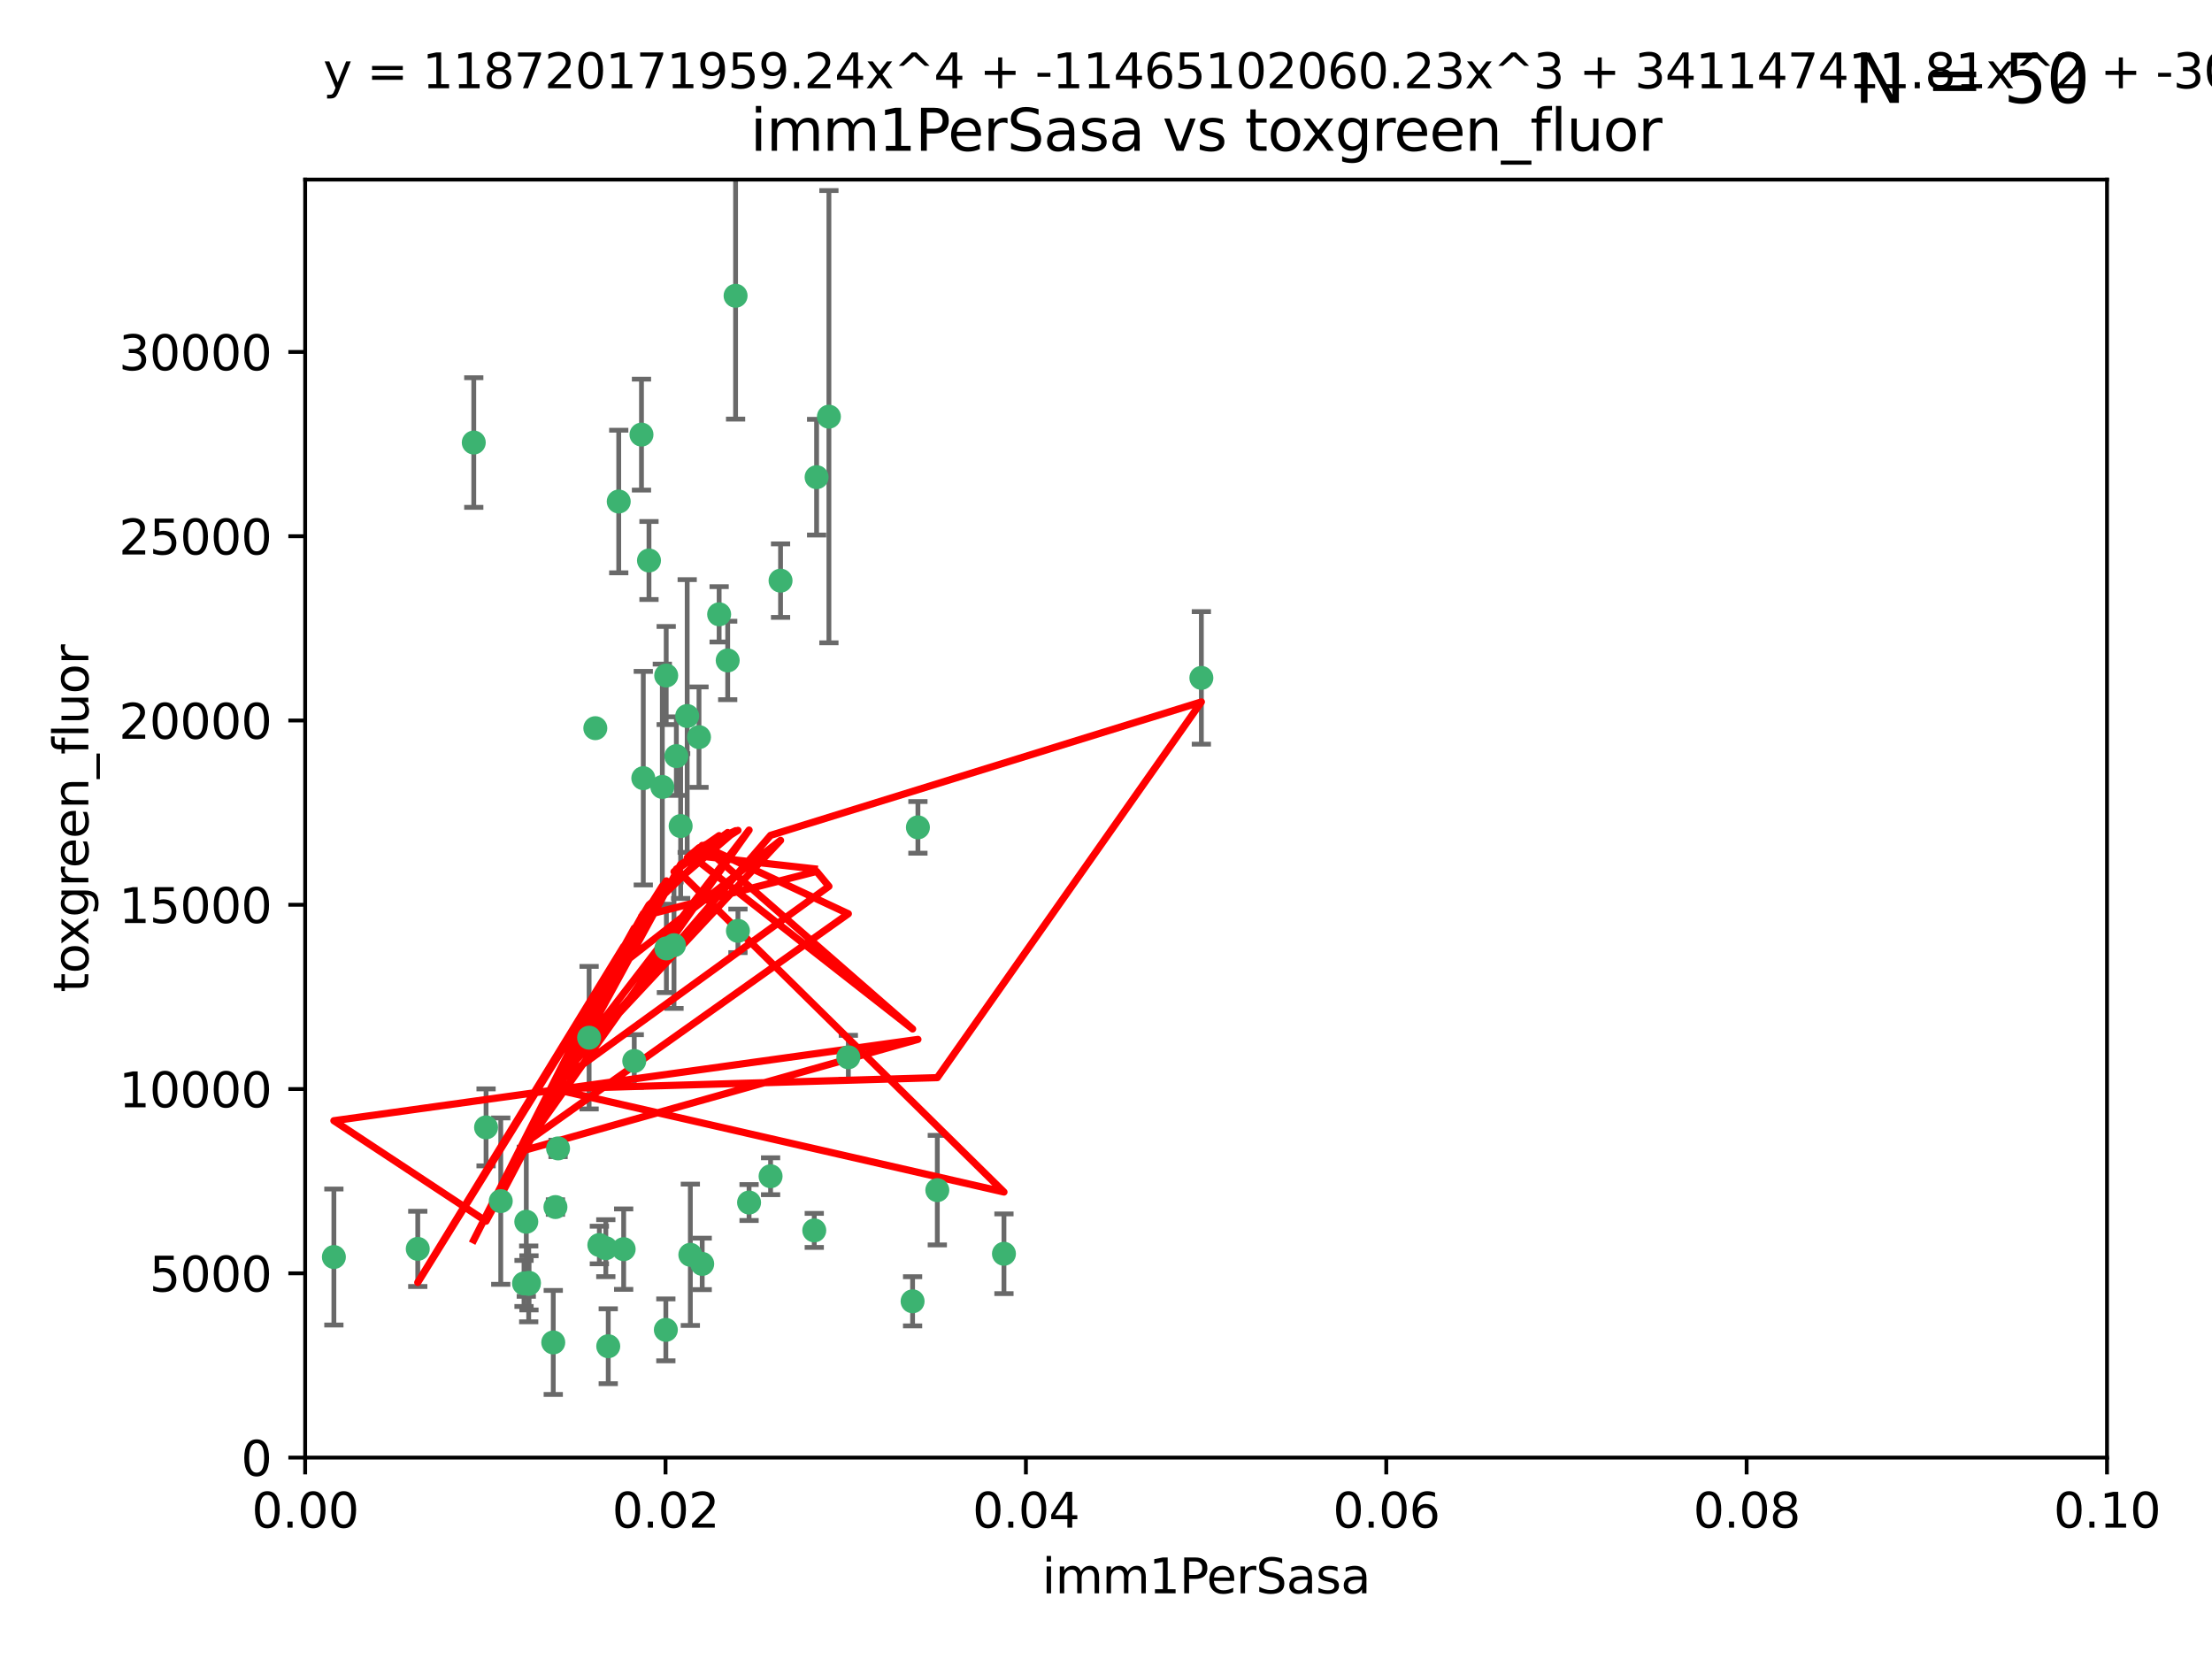 <?xml version="1.0" encoding="utf-8" standalone="no"?>
<!DOCTYPE svg PUBLIC "-//W3C//DTD SVG 1.1//EN"
  "http://www.w3.org/Graphics/SVG/1.1/DTD/svg11.dtd">
<svg xmlns:xlink="http://www.w3.org/1999/xlink" width="460.8pt" height="345.6pt" viewBox="0 0 460.8 345.6" xmlns="http://www.w3.org/2000/svg" version="1.1">
 <defs>
  <style type="text/css">*{stroke-linejoin: round; stroke-linecap: butt}</style>
 </defs>
 <g id="figure_1">
  <g id="patch_1">
   <path d="M 0 345.6 
L 460.8 345.6 
L 460.8 0 
L 0 0 
z
" style="fill: #ffffff"/>
  </g>
  <g id="axes_1">
   <g id="patch_2">
    <path d="M 63.571 303.64 
L 438.93 303.64 
L 438.93 37.411 
L 63.571 37.411 
z
" style="fill: #ffffff"/>
   </g>
   <g id="PathCollection_1">
    <defs>
     <path id="mdb65bc814d" d="M 0 1.118 
C 0.297 1.118 0.581 1 0.791 0.791 
C 1 0.581 1.118 0.297 1.118 0 
C 1.118 -0.297 1 -0.581 0.791 -0.791 
C 0.581 -1 0.297 -1.118 0 -1.118 
C -0.297 -1.118 -0.581 -1 -0.791 -0.791 
C -1 -0.581 -1.118 -0.297 -1.118 0 
C -1.118 0.297 -1 0.581 -0.791 0.791 
C -0.581 1 -0.297 1.118 0 1.118 
z
" style="stroke: #3cb371"/>
    </defs>
    <g clip-path="url(#pa823c1f239)">
     <use xlink:href="#mdb65bc814d" x="98.695" y="92.187" style="fill: #3cb371; stroke: #3cb371"/>
     <use xlink:href="#mdb65bc814d" x="124.016" y="151.693" style="fill: #3cb371; stroke: #3cb371"/>
     <use xlink:href="#mdb65bc814d" x="137.975" y="163.936" style="fill: #3cb371; stroke: #3cb371"/>
     <use xlink:href="#mdb65bc814d" x="128.894" y="104.476" style="fill: #3cb371; stroke: #3cb371"/>
     <use xlink:href="#mdb65bc814d" x="135.196" y="116.762" style="fill: #3cb371; stroke: #3cb371"/>
     <use xlink:href="#mdb65bc814d" x="153.236" y="61.614" style="fill: #3cb371; stroke: #3cb371"/>
     <use xlink:href="#mdb65bc814d" x="145.613" y="153.559" style="fill: #3cb371; stroke: #3cb371"/>
     <use xlink:href="#mdb65bc814d" x="143.155" y="149.16" style="fill: #3cb371; stroke: #3cb371"/>
     <use xlink:href="#mdb65bc814d" x="149.81" y="127.973" style="fill: #3cb371; stroke: #3cb371"/>
     <use xlink:href="#mdb65bc814d" x="140.407" y="196.901" style="fill: #3cb371; stroke: #3cb371"/>
     <use xlink:href="#mdb65bc814d" x="151.594" y="137.58" style="fill: #3cb371; stroke: #3cb371"/>
     <use xlink:href="#mdb65bc814d" x="133.632" y="90.534" style="fill: #3cb371; stroke: #3cb371"/>
     <use xlink:href="#mdb65bc814d" x="170.113" y="99.407" style="fill: #3cb371; stroke: #3cb371"/>
     <use xlink:href="#mdb65bc814d" x="172.678" y="86.8" style="fill: #3cb371; stroke: #3cb371"/>
     <use xlink:href="#mdb65bc814d" x="115.709" y="251.452" style="fill: #3cb371; stroke: #3cb371"/>
     <use xlink:href="#mdb65bc814d" x="160.527" y="245.034" style="fill: #3cb371; stroke: #3cb371"/>
     <use xlink:href="#mdb65bc814d" x="250.266" y="141.216" style="fill: #3cb371; stroke: #3cb371"/>
     <use xlink:href="#mdb65bc814d" x="195.26" y="247.93" style="fill: #3cb371; stroke: #3cb371"/>
     <use xlink:href="#mdb65bc814d" x="115.254" y="279.655" style="fill: #3cb371; stroke: #3cb371"/>
     <use xlink:href="#mdb65bc814d" x="209.142" y="261.183" style="fill: #3cb371; stroke: #3cb371"/>
     <use xlink:href="#mdb65bc814d" x="140.899" y="157.513" style="fill: #3cb371; stroke: #3cb371"/>
     <use xlink:href="#mdb65bc814d" x="153.727" y="193.912" style="fill: #3cb371; stroke: #3cb371"/>
     <use xlink:href="#mdb65bc814d" x="141.792" y="172.082" style="fill: #3cb371; stroke: #3cb371"/>
     <use xlink:href="#mdb65bc814d" x="101.256" y="234.855" style="fill: #3cb371; stroke: #3cb371"/>
     <use xlink:href="#mdb65bc814d" x="69.554" y="261.86" style="fill: #3cb371; stroke: #3cb371"/>
     <use xlink:href="#mdb65bc814d" x="191.219" y="172.356" style="fill: #3cb371; stroke: #3cb371"/>
     <use xlink:href="#mdb65bc814d" x="109.163" y="267.365" style="fill: #3cb371; stroke: #3cb371"/>
     <use xlink:href="#mdb65bc814d" x="109.635" y="254.514" style="fill: #3cb371; stroke: #3cb371"/>
     <use xlink:href="#mdb65bc814d" x="122.722" y="216.17" style="fill: #3cb371; stroke: #3cb371"/>
     <use xlink:href="#mdb65bc814d" x="134.01" y="162.105" style="fill: #3cb371; stroke: #3cb371"/>
     <use xlink:href="#mdb65bc814d" x="124.855" y="259.36" style="fill: #3cb371; stroke: #3cb371"/>
     <use xlink:href="#mdb65bc814d" x="129.921" y="260.221" style="fill: #3cb371; stroke: #3cb371"/>
     <use xlink:href="#mdb65bc814d" x="87.028" y="260.163" style="fill: #3cb371; stroke: #3cb371"/>
     <use xlink:href="#mdb65bc814d" x="126.203" y="260.019" style="fill: #3cb371; stroke: #3cb371"/>
     <use xlink:href="#mdb65bc814d" x="138.782" y="140.722" style="fill: #3cb371; stroke: #3cb371"/>
     <use xlink:href="#mdb65bc814d" x="138.822" y="197.571" style="fill: #3cb371; stroke: #3cb371"/>
     <use xlink:href="#mdb65bc814d" x="110.139" y="267.457" style="fill: #3cb371; stroke: #3cb371"/>
     <use xlink:href="#mdb65bc814d" x="138.709" y="277.035" style="fill: #3cb371; stroke: #3cb371"/>
     <use xlink:href="#mdb65bc814d" x="104.316" y="250.216" style="fill: #3cb371; stroke: #3cb371"/>
     <use xlink:href="#mdb65bc814d" x="132.127" y="221.023" style="fill: #3cb371; stroke: #3cb371"/>
     <use xlink:href="#mdb65bc814d" x="126.707" y="280.448" style="fill: #3cb371; stroke: #3cb371"/>
     <use xlink:href="#mdb65bc814d" x="162.604" y="120.958" style="fill: #3cb371; stroke: #3cb371"/>
     <use xlink:href="#mdb65bc814d" x="116.256" y="239.234" style="fill: #3cb371; stroke: #3cb371"/>
     <use xlink:href="#mdb65bc814d" x="156.045" y="250.509" style="fill: #3cb371; stroke: #3cb371"/>
     <use xlink:href="#mdb65bc814d" x="110.194" y="267.238" style="fill: #3cb371; stroke: #3cb371"/>
     <use xlink:href="#mdb65bc814d" x="176.726" y="220.252" style="fill: #3cb371; stroke: #3cb371"/>
     <use xlink:href="#mdb65bc814d" x="146.283" y="263.294" style="fill: #3cb371; stroke: #3cb371"/>
     <use xlink:href="#mdb65bc814d" x="190.11" y="271.085" style="fill: #3cb371; stroke: #3cb371"/>
     <use xlink:href="#mdb65bc814d" x="143.811" y="261.393" style="fill: #3cb371; stroke: #3cb371"/>
     <use xlink:href="#mdb65bc814d" x="169.626" y="256.316" style="fill: #3cb371; stroke: #3cb371"/>
    </g>
   </g>
   <g id="matplotlib.axis_1">
    <g id="xtick_1">
     <g id="line2d_1">
      <defs>
       <path id="m48c3843dea" d="M 0 0 
L 0 3.5 
" style="stroke: #000000; stroke-width: 0.8"/>
      </defs>
      <g>
       <use xlink:href="#m48c3843dea" x="63.571" y="303.64" style="stroke: #000000; stroke-width: 0.8"/>
      </g>
     </g>
     <g id="text_1">
      <!-- 0.00 -->
      <g transform="translate(52.438 318.238)scale(0.1 -0.1)">
       <defs>
        <path id="DejaVuSans-30" d="M 2034 4250 
Q 1547 4250 1301 3770 
Q 1056 3291 1056 2328 
Q 1056 1369 1301 889 
Q 1547 409 2034 409 
Q 2525 409 2770 889 
Q 3016 1369 3016 2328 
Q 3016 3291 2770 3770 
Q 2525 4250 2034 4250 
z
M 2034 4750 
Q 2819 4750 3233 4129 
Q 3647 3509 3647 2328 
Q 3647 1150 3233 529 
Q 2819 -91 2034 -91 
Q 1250 -91 836 529 
Q 422 1150 422 2328 
Q 422 3509 836 4129 
Q 1250 4750 2034 4750 
z
" transform="scale(0.016)"/>
        <path id="DejaVuSans-2e" d="M 684 794 
L 1344 794 
L 1344 0 
L 684 0 
L 684 794 
z
" transform="scale(0.016)"/>
       </defs>
       <use xlink:href="#DejaVuSans-30"/>
       <use xlink:href="#DejaVuSans-2e" x="63.623"/>
       <use xlink:href="#DejaVuSans-30" x="95.41"/>
       <use xlink:href="#DejaVuSans-30" x="159.033"/>
      </g>
     </g>
    </g>
    <g id="xtick_2">
     <g id="line2d_2">
      <g>
       <use xlink:href="#m48c3843dea" x="138.643" y="303.64" style="stroke: #000000; stroke-width: 0.8"/>
      </g>
     </g>
     <g id="text_2">
      <!-- 0.02 -->
      <g transform="translate(127.51 318.238)scale(0.1 -0.1)">
       <defs>
        <path id="DejaVuSans-32" d="M 1228 531 
L 3431 531 
L 3431 0 
L 469 0 
L 469 531 
Q 828 903 1448 1529 
Q 2069 2156 2228 2338 
Q 2531 2678 2651 2914 
Q 2772 3150 2772 3378 
Q 2772 3750 2511 3984 
Q 2250 4219 1831 4219 
Q 1534 4219 1204 4116 
Q 875 4013 500 3803 
L 500 4441 
Q 881 4594 1212 4672 
Q 1544 4750 1819 4750 
Q 2544 4750 2975 4387 
Q 3406 4025 3406 3419 
Q 3406 3131 3298 2873 
Q 3191 2616 2906 2266 
Q 2828 2175 2409 1742 
Q 1991 1309 1228 531 
z
" transform="scale(0.016)"/>
       </defs>
       <use xlink:href="#DejaVuSans-30"/>
       <use xlink:href="#DejaVuSans-2e" x="63.623"/>
       <use xlink:href="#DejaVuSans-30" x="95.41"/>
       <use xlink:href="#DejaVuSans-32" x="159.033"/>
      </g>
     </g>
    </g>
    <g id="xtick_3">
     <g id="line2d_3">
      <g>
       <use xlink:href="#m48c3843dea" x="213.715" y="303.64" style="stroke: #000000; stroke-width: 0.8"/>
      </g>
     </g>
     <g id="text_3">
      <!-- 0.04 -->
      <g transform="translate(202.582 318.238)scale(0.1 -0.1)">
       <defs>
        <path id="DejaVuSans-34" d="M 2419 4116 
L 825 1625 
L 2419 1625 
L 2419 4116 
z
M 2253 4666 
L 3047 4666 
L 3047 1625 
L 3713 1625 
L 3713 1100 
L 3047 1100 
L 3047 0 
L 2419 0 
L 2419 1100 
L 313 1100 
L 313 1709 
L 2253 4666 
z
" transform="scale(0.016)"/>
       </defs>
       <use xlink:href="#DejaVuSans-30"/>
       <use xlink:href="#DejaVuSans-2e" x="63.623"/>
       <use xlink:href="#DejaVuSans-30" x="95.41"/>
       <use xlink:href="#DejaVuSans-34" x="159.033"/>
      </g>
     </g>
    </g>
    <g id="xtick_4">
     <g id="line2d_4">
      <g>
       <use xlink:href="#m48c3843dea" x="288.786" y="303.64" style="stroke: #000000; stroke-width: 0.8"/>
      </g>
     </g>
     <g id="text_4">
      <!-- 0.06 -->
      <g transform="translate(277.654 318.238)scale(0.1 -0.1)">
       <defs>
        <path id="DejaVuSans-36" d="M 2113 2584 
Q 1688 2584 1439 2293 
Q 1191 2003 1191 1497 
Q 1191 994 1439 701 
Q 1688 409 2113 409 
Q 2538 409 2786 701 
Q 3034 994 3034 1497 
Q 3034 2003 2786 2293 
Q 2538 2584 2113 2584 
z
M 3366 4563 
L 3366 3988 
Q 3128 4100 2886 4159 
Q 2644 4219 2406 4219 
Q 1781 4219 1451 3797 
Q 1122 3375 1075 2522 
Q 1259 2794 1537 2939 
Q 1816 3084 2150 3084 
Q 2853 3084 3261 2657 
Q 3669 2231 3669 1497 
Q 3669 778 3244 343 
Q 2819 -91 2113 -91 
Q 1303 -91 875 529 
Q 447 1150 447 2328 
Q 447 3434 972 4092 
Q 1497 4750 2381 4750 
Q 2619 4750 2861 4703 
Q 3103 4656 3366 4563 
z
" transform="scale(0.016)"/>
       </defs>
       <use xlink:href="#DejaVuSans-30"/>
       <use xlink:href="#DejaVuSans-2e" x="63.623"/>
       <use xlink:href="#DejaVuSans-30" x="95.41"/>
       <use xlink:href="#DejaVuSans-36" x="159.033"/>
      </g>
     </g>
    </g>
    <g id="xtick_5">
     <g id="line2d_5">
      <g>
       <use xlink:href="#m48c3843dea" x="363.858" y="303.64" style="stroke: #000000; stroke-width: 0.8"/>
      </g>
     </g>
     <g id="text_5">
      <!-- 0.08 -->
      <g transform="translate(352.725 318.238)scale(0.1 -0.1)">
       <defs>
        <path id="DejaVuSans-38" d="M 2034 2216 
Q 1584 2216 1326 1975 
Q 1069 1734 1069 1313 
Q 1069 891 1326 650 
Q 1584 409 2034 409 
Q 2484 409 2743 651 
Q 3003 894 3003 1313 
Q 3003 1734 2745 1975 
Q 2488 2216 2034 2216 
z
M 1403 2484 
Q 997 2584 770 2862 
Q 544 3141 544 3541 
Q 544 4100 942 4425 
Q 1341 4750 2034 4750 
Q 2731 4750 3128 4425 
Q 3525 4100 3525 3541 
Q 3525 3141 3298 2862 
Q 3072 2584 2669 2484 
Q 3125 2378 3379 2068 
Q 3634 1759 3634 1313 
Q 3634 634 3220 271 
Q 2806 -91 2034 -91 
Q 1263 -91 848 271 
Q 434 634 434 1313 
Q 434 1759 690 2068 
Q 947 2378 1403 2484 
z
M 1172 3481 
Q 1172 3119 1398 2916 
Q 1625 2713 2034 2713 
Q 2441 2713 2670 2916 
Q 2900 3119 2900 3481 
Q 2900 3844 2670 4047 
Q 2441 4250 2034 4250 
Q 1625 4250 1398 4047 
Q 1172 3844 1172 3481 
z
" transform="scale(0.016)"/>
       </defs>
       <use xlink:href="#DejaVuSans-30"/>
       <use xlink:href="#DejaVuSans-2e" x="63.623"/>
       <use xlink:href="#DejaVuSans-30" x="95.41"/>
       <use xlink:href="#DejaVuSans-38" x="159.033"/>
      </g>
     </g>
    </g>
    <g id="xtick_6">
     <g id="line2d_6">
      <g>
       <use xlink:href="#m48c3843dea" x="438.93" y="303.64" style="stroke: #000000; stroke-width: 0.8"/>
      </g>
     </g>
     <g id="text_6">
      <!-- 0.10 -->
      <g transform="translate(427.797 318.238)scale(0.1 -0.1)">
       <defs>
        <path id="DejaVuSans-31" d="M 794 531 
L 1825 531 
L 1825 4091 
L 703 3866 
L 703 4441 
L 1819 4666 
L 2450 4666 
L 2450 531 
L 3481 531 
L 3481 0 
L 794 0 
L 794 531 
z
" transform="scale(0.016)"/>
       </defs>
       <use xlink:href="#DejaVuSans-30"/>
       <use xlink:href="#DejaVuSans-2e" x="63.623"/>
       <use xlink:href="#DejaVuSans-31" x="95.41"/>
       <use xlink:href="#DejaVuSans-30" x="159.033"/>
      </g>
     </g>
    </g>
    <g id="text_7">
     <!-- imm1PerSasa -->
     <g transform="translate(217.067 331.917)scale(0.1 -0.1)">
      <defs>
       <path id="DejaVuSans-69" d="M 603 3500 
L 1178 3500 
L 1178 0 
L 603 0 
L 603 3500 
z
M 603 4863 
L 1178 4863 
L 1178 4134 
L 603 4134 
L 603 4863 
z
" transform="scale(0.016)"/>
       <path id="DejaVuSans-6d" d="M 3328 2828 
Q 3544 3216 3844 3400 
Q 4144 3584 4550 3584 
Q 5097 3584 5394 3201 
Q 5691 2819 5691 2113 
L 5691 0 
L 5113 0 
L 5113 2094 
Q 5113 2597 4934 2840 
Q 4756 3084 4391 3084 
Q 3944 3084 3684 2787 
Q 3425 2491 3425 1978 
L 3425 0 
L 2847 0 
L 2847 2094 
Q 2847 2600 2669 2842 
Q 2491 3084 2119 3084 
Q 1678 3084 1418 2786 
Q 1159 2488 1159 1978 
L 1159 0 
L 581 0 
L 581 3500 
L 1159 3500 
L 1159 2956 
Q 1356 3278 1631 3431 
Q 1906 3584 2284 3584 
Q 2666 3584 2933 3390 
Q 3200 3197 3328 2828 
z
" transform="scale(0.016)"/>
       <path id="DejaVuSans-50" d="M 1259 4147 
L 1259 2394 
L 2053 2394 
Q 2494 2394 2734 2622 
Q 2975 2850 2975 3272 
Q 2975 3691 2734 3919 
Q 2494 4147 2053 4147 
L 1259 4147 
z
M 628 4666 
L 2053 4666 
Q 2838 4666 3239 4311 
Q 3641 3956 3641 3272 
Q 3641 2581 3239 2228 
Q 2838 1875 2053 1875 
L 1259 1875 
L 1259 0 
L 628 0 
L 628 4666 
z
" transform="scale(0.016)"/>
       <path id="DejaVuSans-65" d="M 3597 1894 
L 3597 1613 
L 953 1613 
Q 991 1019 1311 708 
Q 1631 397 2203 397 
Q 2534 397 2845 478 
Q 3156 559 3463 722 
L 3463 178 
Q 3153 47 2828 -22 
Q 2503 -91 2169 -91 
Q 1331 -91 842 396 
Q 353 884 353 1716 
Q 353 2575 817 3079 
Q 1281 3584 2069 3584 
Q 2775 3584 3186 3129 
Q 3597 2675 3597 1894 
z
M 3022 2063 
Q 3016 2534 2758 2815 
Q 2500 3097 2075 3097 
Q 1594 3097 1305 2825 
Q 1016 2553 972 2059 
L 3022 2063 
z
" transform="scale(0.016)"/>
       <path id="DejaVuSans-72" d="M 2631 2963 
Q 2534 3019 2420 3045 
Q 2306 3072 2169 3072 
Q 1681 3072 1420 2755 
Q 1159 2438 1159 1844 
L 1159 0 
L 581 0 
L 581 3500 
L 1159 3500 
L 1159 2956 
Q 1341 3275 1631 3429 
Q 1922 3584 2338 3584 
Q 2397 3584 2469 3576 
Q 2541 3569 2628 3553 
L 2631 2963 
z
" transform="scale(0.016)"/>
       <path id="DejaVuSans-53" d="M 3425 4513 
L 3425 3897 
Q 3066 4069 2747 4153 
Q 2428 4238 2131 4238 
Q 1616 4238 1336 4038 
Q 1056 3838 1056 3469 
Q 1056 3159 1242 3001 
Q 1428 2844 1947 2747 
L 2328 2669 
Q 3034 2534 3370 2195 
Q 3706 1856 3706 1288 
Q 3706 609 3251 259 
Q 2797 -91 1919 -91 
Q 1588 -91 1214 -16 
Q 841 59 441 206 
L 441 856 
Q 825 641 1194 531 
Q 1563 422 1919 422 
Q 2459 422 2753 634 
Q 3047 847 3047 1241 
Q 3047 1584 2836 1778 
Q 2625 1972 2144 2069 
L 1759 2144 
Q 1053 2284 737 2584 
Q 422 2884 422 3419 
Q 422 4038 858 4394 
Q 1294 4750 2059 4750 
Q 2388 4750 2728 4690 
Q 3069 4631 3425 4513 
z
" transform="scale(0.016)"/>
       <path id="DejaVuSans-61" d="M 2194 1759 
Q 1497 1759 1228 1600 
Q 959 1441 959 1056 
Q 959 750 1161 570 
Q 1363 391 1709 391 
Q 2188 391 2477 730 
Q 2766 1069 2766 1631 
L 2766 1759 
L 2194 1759 
z
M 3341 1997 
L 3341 0 
L 2766 0 
L 2766 531 
Q 2569 213 2275 61 
Q 1981 -91 1556 -91 
Q 1019 -91 701 211 
Q 384 513 384 1019 
Q 384 1609 779 1909 
Q 1175 2209 1959 2209 
L 2766 2209 
L 2766 2266 
Q 2766 2663 2505 2880 
Q 2244 3097 1772 3097 
Q 1472 3097 1187 3025 
Q 903 2953 641 2809 
L 641 3341 
Q 956 3463 1253 3523 
Q 1550 3584 1831 3584 
Q 2591 3584 2966 3190 
Q 3341 2797 3341 1997 
z
" transform="scale(0.016)"/>
       <path id="DejaVuSans-73" d="M 2834 3397 
L 2834 2853 
Q 2591 2978 2328 3040 
Q 2066 3103 1784 3103 
Q 1356 3103 1142 2972 
Q 928 2841 928 2578 
Q 928 2378 1081 2264 
Q 1234 2150 1697 2047 
L 1894 2003 
Q 2506 1872 2764 1633 
Q 3022 1394 3022 966 
Q 3022 478 2636 193 
Q 2250 -91 1575 -91 
Q 1294 -91 989 -36 
Q 684 19 347 128 
L 347 722 
Q 666 556 975 473 
Q 1284 391 1588 391 
Q 1994 391 2212 530 
Q 2431 669 2431 922 
Q 2431 1156 2273 1281 
Q 2116 1406 1581 1522 
L 1381 1569 
Q 847 1681 609 1914 
Q 372 2147 372 2553 
Q 372 3047 722 3315 
Q 1072 3584 1716 3584 
Q 2034 3584 2315 3537 
Q 2597 3491 2834 3397 
z
" transform="scale(0.016)"/>
      </defs>
      <use xlink:href="#DejaVuSans-69"/>
      <use xlink:href="#DejaVuSans-6d" x="27.783"/>
      <use xlink:href="#DejaVuSans-6d" x="125.195"/>
      <use xlink:href="#DejaVuSans-31" x="222.607"/>
      <use xlink:href="#DejaVuSans-50" x="286.23"/>
      <use xlink:href="#DejaVuSans-65" x="342.908"/>
      <use xlink:href="#DejaVuSans-72" x="404.432"/>
      <use xlink:href="#DejaVuSans-53" x="445.545"/>
      <use xlink:href="#DejaVuSans-61" x="509.021"/>
      <use xlink:href="#DejaVuSans-73" x="570.301"/>
      <use xlink:href="#DejaVuSans-61" x="622.4"/>
     </g>
    </g>
   </g>
   <g id="matplotlib.axis_2">
    <g id="ytick_1">
     <g id="line2d_7">
      <defs>
       <path id="m5bc9c1aca1" d="M 0 0 
L -3.5 0 
" style="stroke: #000000; stroke-width: 0.8"/>
      </defs>
      <g>
       <use xlink:href="#m5bc9c1aca1" x="63.571" y="303.64" style="stroke: #000000; stroke-width: 0.8"/>
      </g>
     </g>
     <g id="text_8">
      <!-- 0 -->
      <g transform="translate(50.209 307.439)scale(0.1 -0.1)">
       <use xlink:href="#DejaVuSans-30"/>
      </g>
     </g>
    </g>
    <g id="ytick_2">
     <g id="line2d_8">
      <g>
       <use xlink:href="#m5bc9c1aca1" x="63.571" y="265.253" style="stroke: #000000; stroke-width: 0.8"/>
      </g>
     </g>
     <g id="text_9">
      <!-- 5000 -->
      <g transform="translate(31.121 269.052)scale(0.1 -0.1)">
       <defs>
        <path id="DejaVuSans-35" d="M 691 4666 
L 3169 4666 
L 3169 4134 
L 1269 4134 
L 1269 2991 
Q 1406 3038 1543 3061 
Q 1681 3084 1819 3084 
Q 2600 3084 3056 2656 
Q 3513 2228 3513 1497 
Q 3513 744 3044 326 
Q 2575 -91 1722 -91 
Q 1428 -91 1123 -41 
Q 819 9 494 109 
L 494 744 
Q 775 591 1075 516 
Q 1375 441 1709 441 
Q 2250 441 2565 725 
Q 2881 1009 2881 1497 
Q 2881 1984 2565 2268 
Q 2250 2553 1709 2553 
Q 1456 2553 1204 2497 
Q 953 2441 691 2322 
L 691 4666 
z
" transform="scale(0.016)"/>
       </defs>
       <use xlink:href="#DejaVuSans-35"/>
       <use xlink:href="#DejaVuSans-30" x="63.623"/>
       <use xlink:href="#DejaVuSans-30" x="127.246"/>
       <use xlink:href="#DejaVuSans-30" x="190.869"/>
      </g>
     </g>
    </g>
    <g id="ytick_3">
     <g id="line2d_9">
      <g>
       <use xlink:href="#m5bc9c1aca1" x="63.571" y="226.866" style="stroke: #000000; stroke-width: 0.8"/>
      </g>
     </g>
     <g id="text_10">
      <!-- 10000 -->
      <g transform="translate(24.759 230.665)scale(0.1 -0.1)">
       <use xlink:href="#DejaVuSans-31"/>
       <use xlink:href="#DejaVuSans-30" x="63.623"/>
       <use xlink:href="#DejaVuSans-30" x="127.246"/>
       <use xlink:href="#DejaVuSans-30" x="190.869"/>
       <use xlink:href="#DejaVuSans-30" x="254.492"/>
      </g>
     </g>
    </g>
    <g id="ytick_4">
     <g id="line2d_10">
      <g>
       <use xlink:href="#m5bc9c1aca1" x="63.571" y="188.479" style="stroke: #000000; stroke-width: 0.8"/>
      </g>
     </g>
     <g id="text_11">
      <!-- 15000 -->
      <g transform="translate(24.759 192.278)scale(0.1 -0.1)">
       <use xlink:href="#DejaVuSans-31"/>
       <use xlink:href="#DejaVuSans-35" x="63.623"/>
       <use xlink:href="#DejaVuSans-30" x="127.246"/>
       <use xlink:href="#DejaVuSans-30" x="190.869"/>
       <use xlink:href="#DejaVuSans-30" x="254.492"/>
      </g>
     </g>
    </g>
    <g id="ytick_5">
     <g id="line2d_11">
      <g>
       <use xlink:href="#m5bc9c1aca1" x="63.571" y="150.092" style="stroke: #000000; stroke-width: 0.8"/>
      </g>
     </g>
     <g id="text_12">
      <!-- 20000 -->
      <g transform="translate(24.759 153.891)scale(0.1 -0.1)">
       <use xlink:href="#DejaVuSans-32"/>
       <use xlink:href="#DejaVuSans-30" x="63.623"/>
       <use xlink:href="#DejaVuSans-30" x="127.246"/>
       <use xlink:href="#DejaVuSans-30" x="190.869"/>
       <use xlink:href="#DejaVuSans-30" x="254.492"/>
      </g>
     </g>
    </g>
    <g id="ytick_6">
     <g id="line2d_12">
      <g>
       <use xlink:href="#m5bc9c1aca1" x="63.571" y="111.705" style="stroke: #000000; stroke-width: 0.8"/>
      </g>
     </g>
     <g id="text_13">
      <!-- 25000 -->
      <g transform="translate(24.759 115.504)scale(0.1 -0.1)">
       <use xlink:href="#DejaVuSans-32"/>
       <use xlink:href="#DejaVuSans-35" x="63.623"/>
       <use xlink:href="#DejaVuSans-30" x="127.246"/>
       <use xlink:href="#DejaVuSans-30" x="190.869"/>
       <use xlink:href="#DejaVuSans-30" x="254.492"/>
      </g>
     </g>
    </g>
    <g id="ytick_7">
     <g id="line2d_13">
      <g>
       <use xlink:href="#m5bc9c1aca1" x="63.571" y="73.317" style="stroke: #000000; stroke-width: 0.8"/>
      </g>
     </g>
     <g id="text_14">
      <!-- 30000 -->
      <g transform="translate(24.759 77.117)scale(0.1 -0.1)">
       <defs>
        <path id="DejaVuSans-33" d="M 2597 2516 
Q 3050 2419 3304 2112 
Q 3559 1806 3559 1356 
Q 3559 666 3084 287 
Q 2609 -91 1734 -91 
Q 1441 -91 1130 -33 
Q 819 25 488 141 
L 488 750 
Q 750 597 1062 519 
Q 1375 441 1716 441 
Q 2309 441 2620 675 
Q 2931 909 2931 1356 
Q 2931 1769 2642 2001 
Q 2353 2234 1838 2234 
L 1294 2234 
L 1294 2753 
L 1863 2753 
Q 2328 2753 2575 2939 
Q 2822 3125 2822 3475 
Q 2822 3834 2567 4026 
Q 2313 4219 1838 4219 
Q 1578 4219 1281 4162 
Q 984 4106 628 3988 
L 628 4550 
Q 988 4650 1302 4700 
Q 1616 4750 1894 4750 
Q 2613 4750 3031 4423 
Q 3450 4097 3450 3541 
Q 3450 3153 3228 2886 
Q 3006 2619 2597 2516 
z
" transform="scale(0.016)"/>
       </defs>
       <use xlink:href="#DejaVuSans-33"/>
       <use xlink:href="#DejaVuSans-30" x="63.623"/>
       <use xlink:href="#DejaVuSans-30" x="127.246"/>
       <use xlink:href="#DejaVuSans-30" x="190.869"/>
       <use xlink:href="#DejaVuSans-30" x="254.492"/>
      </g>
     </g>
    </g>
    <g id="text_15">
     <!-- toxgreen_fluor -->
     <g transform="translate(18.401 206.72)rotate(-90)scale(0.1 -0.1)">
      <defs>
       <path id="DejaVuSans-74" d="M 1172 4494 
L 1172 3500 
L 2356 3500 
L 2356 3053 
L 1172 3053 
L 1172 1153 
Q 1172 725 1289 603 
Q 1406 481 1766 481 
L 2356 481 
L 2356 0 
L 1766 0 
Q 1100 0 847 248 
Q 594 497 594 1153 
L 594 3053 
L 172 3053 
L 172 3500 
L 594 3500 
L 594 4494 
L 1172 4494 
z
" transform="scale(0.016)"/>
       <path id="DejaVuSans-6f" d="M 1959 3097 
Q 1497 3097 1228 2736 
Q 959 2375 959 1747 
Q 959 1119 1226 758 
Q 1494 397 1959 397 
Q 2419 397 2687 759 
Q 2956 1122 2956 1747 
Q 2956 2369 2687 2733 
Q 2419 3097 1959 3097 
z
M 1959 3584 
Q 2709 3584 3137 3096 
Q 3566 2609 3566 1747 
Q 3566 888 3137 398 
Q 2709 -91 1959 -91 
Q 1206 -91 779 398 
Q 353 888 353 1747 
Q 353 2609 779 3096 
Q 1206 3584 1959 3584 
z
" transform="scale(0.016)"/>
       <path id="DejaVuSans-78" d="M 3513 3500 
L 2247 1797 
L 3578 0 
L 2900 0 
L 1881 1375 
L 863 0 
L 184 0 
L 1544 1831 
L 300 3500 
L 978 3500 
L 1906 2253 
L 2834 3500 
L 3513 3500 
z
" transform="scale(0.016)"/>
       <path id="DejaVuSans-67" d="M 2906 1791 
Q 2906 2416 2648 2759 
Q 2391 3103 1925 3103 
Q 1463 3103 1205 2759 
Q 947 2416 947 1791 
Q 947 1169 1205 825 
Q 1463 481 1925 481 
Q 2391 481 2648 825 
Q 2906 1169 2906 1791 
z
M 3481 434 
Q 3481 -459 3084 -895 
Q 2688 -1331 1869 -1331 
Q 1566 -1331 1297 -1286 
Q 1028 -1241 775 -1147 
L 775 -588 
Q 1028 -725 1275 -790 
Q 1522 -856 1778 -856 
Q 2344 -856 2625 -561 
Q 2906 -266 2906 331 
L 2906 616 
Q 2728 306 2450 153 
Q 2172 0 1784 0 
Q 1141 0 747 490 
Q 353 981 353 1791 
Q 353 2603 747 3093 
Q 1141 3584 1784 3584 
Q 2172 3584 2450 3431 
Q 2728 3278 2906 2969 
L 2906 3500 
L 3481 3500 
L 3481 434 
z
" transform="scale(0.016)"/>
       <path id="DejaVuSans-6e" d="M 3513 2113 
L 3513 0 
L 2938 0 
L 2938 2094 
Q 2938 2591 2744 2837 
Q 2550 3084 2163 3084 
Q 1697 3084 1428 2787 
Q 1159 2491 1159 1978 
L 1159 0 
L 581 0 
L 581 3500 
L 1159 3500 
L 1159 2956 
Q 1366 3272 1645 3428 
Q 1925 3584 2291 3584 
Q 2894 3584 3203 3211 
Q 3513 2838 3513 2113 
z
" transform="scale(0.016)"/>
       <path id="DejaVuSans-5f" d="M 3263 -1063 
L 3263 -1509 
L -63 -1509 
L -63 -1063 
L 3263 -1063 
z
" transform="scale(0.016)"/>
       <path id="DejaVuSans-66" d="M 2375 4863 
L 2375 4384 
L 1825 4384 
Q 1516 4384 1395 4259 
Q 1275 4134 1275 3809 
L 1275 3500 
L 2222 3500 
L 2222 3053 
L 1275 3053 
L 1275 0 
L 697 0 
L 697 3053 
L 147 3053 
L 147 3500 
L 697 3500 
L 697 3744 
Q 697 4328 969 4595 
Q 1241 4863 1831 4863 
L 2375 4863 
z
" transform="scale(0.016)"/>
       <path id="DejaVuSans-6c" d="M 603 4863 
L 1178 4863 
L 1178 0 
L 603 0 
L 603 4863 
z
" transform="scale(0.016)"/>
       <path id="DejaVuSans-75" d="M 544 1381 
L 544 3500 
L 1119 3500 
L 1119 1403 
Q 1119 906 1312 657 
Q 1506 409 1894 409 
Q 2359 409 2629 706 
Q 2900 1003 2900 1516 
L 2900 3500 
L 3475 3500 
L 3475 0 
L 2900 0 
L 2900 538 
Q 2691 219 2414 64 
Q 2138 -91 1772 -91 
Q 1169 -91 856 284 
Q 544 659 544 1381 
z
M 1991 3584 
L 1991 3584 
z
" transform="scale(0.016)"/>
      </defs>
      <use xlink:href="#DejaVuSans-74"/>
      <use xlink:href="#DejaVuSans-6f" x="39.209"/>
      <use xlink:href="#DejaVuSans-78" x="97.266"/>
      <use xlink:href="#DejaVuSans-67" x="156.445"/>
      <use xlink:href="#DejaVuSans-72" x="219.922"/>
      <use xlink:href="#DejaVuSans-65" x="258.785"/>
      <use xlink:href="#DejaVuSans-65" x="320.309"/>
      <use xlink:href="#DejaVuSans-6e" x="381.832"/>
      <use xlink:href="#DejaVuSans-5f" x="445.211"/>
      <use xlink:href="#DejaVuSans-66" x="495.211"/>
      <use xlink:href="#DejaVuSans-6c" x="530.416"/>
      <use xlink:href="#DejaVuSans-75" x="558.199"/>
      <use xlink:href="#DejaVuSans-6f" x="621.578"/>
      <use xlink:href="#DejaVuSans-72" x="682.76"/>
     </g>
    </g>
   </g>
   <g id="LineCollection_1">
    <path d="M 98.695 105.69 
L 98.695 78.685 
" clip-path="url(#pa823c1f239)" style="fill: none; stroke: #696969"/>
    <path d="M 124.016 152.217 
L 124.016 151.168 
" clip-path="url(#pa823c1f239)" style="fill: none; stroke: #696969"/>
    <path d="M 137.975 189.529 
L 137.975 138.343 
" clip-path="url(#pa823c1f239)" style="fill: none; stroke: #696969"/>
    <path d="M 128.894 119.328 
L 128.894 89.623 
" clip-path="url(#pa823c1f239)" style="fill: none; stroke: #696969"/>
    <path d="M 135.196 124.89 
L 135.196 108.635 
" clip-path="url(#pa823c1f239)" style="fill: none; stroke: #696969"/>
    <path d="M 153.236 87.306 
L 153.236 35.922 
" clip-path="url(#pa823c1f239)" style="fill: none; stroke: #696969"/>
    <path d="M 145.613 164.019 
L 145.613 143.098 
" clip-path="url(#pa823c1f239)" style="fill: none; stroke: #696969"/>
    <path d="M 143.155 177.569 
L 143.155 120.752 
" clip-path="url(#pa823c1f239)" style="fill: none; stroke: #696969"/>
    <path d="M 149.81 133.734 
L 149.81 122.212 
" clip-path="url(#pa823c1f239)" style="fill: none; stroke: #696969"/>
    <path d="M 140.407 210.068 
L 140.407 183.734 
" clip-path="url(#pa823c1f239)" style="fill: none; stroke: #696969"/>
    <path d="M 151.594 145.75 
L 151.594 129.411 
" clip-path="url(#pa823c1f239)" style="fill: none; stroke: #696969"/>
    <path d="M 133.632 102.091 
L 133.632 78.978 
" clip-path="url(#pa823c1f239)" style="fill: none; stroke: #696969"/>
    <path d="M 170.113 111.46 
L 170.113 87.355 
" clip-path="url(#pa823c1f239)" style="fill: none; stroke: #696969"/>
    <path d="M 172.678 133.906 
L 172.678 39.694 
" clip-path="url(#pa823c1f239)" style="fill: none; stroke: #696969"/>
    <path d="M 115.709 252.966 
L 115.709 249.939 
" clip-path="url(#pa823c1f239)" style="fill: none; stroke: #696969"/>
    <path d="M 160.527 248.879 
L 160.527 241.19 
" clip-path="url(#pa823c1f239)" style="fill: none; stroke: #696969"/>
    <path d="M 250.266 155.019 
L 250.266 127.413 
" clip-path="url(#pa823c1f239)" style="fill: none; stroke: #696969"/>
    <path d="M 195.26 259.34 
L 195.26 236.521 
" clip-path="url(#pa823c1f239)" style="fill: none; stroke: #696969"/>
    <path d="M 115.254 290.49 
L 115.254 268.821 
" clip-path="url(#pa823c1f239)" style="fill: none; stroke: #696969"/>
    <path d="M 209.142 269.484 
L 209.142 252.882 
" clip-path="url(#pa823c1f239)" style="fill: none; stroke: #696969"/>
    <path d="M 140.899 165.694 
L 140.899 149.332 
" clip-path="url(#pa823c1f239)" style="fill: none; stroke: #696969"/>
    <path d="M 153.727 198.445 
L 153.727 189.38 
" clip-path="url(#pa823c1f239)" style="fill: none; stroke: #696969"/>
    <path d="M 141.792 187.16 
L 141.792 157.004 
" clip-path="url(#pa823c1f239)" style="fill: none; stroke: #696969"/>
    <path d="M 101.256 242.872 
L 101.256 226.838 
" clip-path="url(#pa823c1f239)" style="fill: none; stroke: #696969"/>
    <path d="M 69.554 276.024 
L 69.554 247.696 
" clip-path="url(#pa823c1f239)" style="fill: none; stroke: #696969"/>
    <path d="M 191.219 177.734 
L 191.219 166.978 
" clip-path="url(#pa823c1f239)" style="fill: none; stroke: #696969"/>
    <path d="M 109.163 272.161 
L 109.163 262.568 
" clip-path="url(#pa823c1f239)" style="fill: none; stroke: #696969"/>
    <path d="M 109.635 270.051 
L 109.635 238.978 
" clip-path="url(#pa823c1f239)" style="fill: none; stroke: #696969"/>
    <path d="M 122.722 231.016 
L 122.722 201.324 
" clip-path="url(#pa823c1f239)" style="fill: none; stroke: #696969"/>
    <path d="M 134.01 184.351 
L 134.01 139.86 
" clip-path="url(#pa823c1f239)" style="fill: none; stroke: #696969"/>
    <path d="M 124.855 263.278 
L 124.855 255.442 
" clip-path="url(#pa823c1f239)" style="fill: none; stroke: #696969"/>
    <path d="M 129.921 268.597 
L 129.921 251.844 
" clip-path="url(#pa823c1f239)" style="fill: none; stroke: #696969"/>
    <path d="M 87.028 268.001 
L 87.028 252.325 
" clip-path="url(#pa823c1f239)" style="fill: none; stroke: #696969"/>
    <path d="M 126.203 265.948 
L 126.203 254.089 
" clip-path="url(#pa823c1f239)" style="fill: none; stroke: #696969"/>
    <path d="M 138.782 150.938 
L 138.782 130.506 
" clip-path="url(#pa823c1f239)" style="fill: none; stroke: #696969"/>
    <path d="M 138.822 206.772 
L 138.822 188.371 
" clip-path="url(#pa823c1f239)" style="fill: none; stroke: #696969"/>
    <path d="M 110.139 275.356 
L 110.139 259.558 
" clip-path="url(#pa823c1f239)" style="fill: none; stroke: #696969"/>
    <path d="M 138.709 283.483 
L 138.709 270.588 
" clip-path="url(#pa823c1f239)" style="fill: none; stroke: #696969"/>
    <path d="M 104.316 267.545 
L 104.316 232.888 
" clip-path="url(#pa823c1f239)" style="fill: none; stroke: #696969"/>
    <path d="M 132.127 226.502 
L 132.127 215.543 
" clip-path="url(#pa823c1f239)" style="fill: none; stroke: #696969"/>
    <path d="M 126.707 288.249 
L 126.707 272.647 
" clip-path="url(#pa823c1f239)" style="fill: none; stroke: #696969"/>
    <path d="M 162.604 128.612 
L 162.604 113.304 
" clip-path="url(#pa823c1f239)" style="fill: none; stroke: #696969"/>
    <path d="M 116.256 240.949 
L 116.256 237.518 
" clip-path="url(#pa823c1f239)" style="fill: none; stroke: #696969"/>
    <path d="M 156.045 254.253 
L 156.045 246.765 
" clip-path="url(#pa823c1f239)" style="fill: none; stroke: #696969"/>
    <path d="M 110.194 272.884 
L 110.194 261.591 
" clip-path="url(#pa823c1f239)" style="fill: none; stroke: #696969"/>
    <path d="M 176.726 224.823 
L 176.726 215.68 
" clip-path="url(#pa823c1f239)" style="fill: none; stroke: #696969"/>
    <path d="M 146.283 268.654 
L 146.283 257.933 
" clip-path="url(#pa823c1f239)" style="fill: none; stroke: #696969"/>
    <path d="M 190.11 276.209 
L 190.11 265.962 
" clip-path="url(#pa823c1f239)" style="fill: none; stroke: #696969"/>
    <path d="M 143.811 276.115 
L 143.811 246.672 
" clip-path="url(#pa823c1f239)" style="fill: none; stroke: #696969"/>
    <path d="M 169.626 259.862 
L 169.626 252.77 
" clip-path="url(#pa823c1f239)" style="fill: none; stroke: #696969"/>
   </g>
   <g id="line2d_14">
    <defs>
     <path id="mf2d8071b9f" d="M 2 0 
L -2 -0 
" style="stroke: #696969"/>
    </defs>
    <g clip-path="url(#pa823c1f239)">
     <use xlink:href="#mf2d8071b9f" x="98.695" y="105.69" style="fill: #696969; stroke: #696969"/>
     <use xlink:href="#mf2d8071b9f" x="124.016" y="152.217" style="fill: #696969; stroke: #696969"/>
     <use xlink:href="#mf2d8071b9f" x="137.975" y="189.529" style="fill: #696969; stroke: #696969"/>
     <use xlink:href="#mf2d8071b9f" x="128.894" y="119.328" style="fill: #696969; stroke: #696969"/>
     <use xlink:href="#mf2d8071b9f" x="135.196" y="124.89" style="fill: #696969; stroke: #696969"/>
     <use xlink:href="#mf2d8071b9f" x="153.236" y="87.306" style="fill: #696969; stroke: #696969"/>
     <use xlink:href="#mf2d8071b9f" x="145.613" y="164.019" style="fill: #696969; stroke: #696969"/>
     <use xlink:href="#mf2d8071b9f" x="143.155" y="177.569" style="fill: #696969; stroke: #696969"/>
     <use xlink:href="#mf2d8071b9f" x="149.81" y="133.734" style="fill: #696969; stroke: #696969"/>
     <use xlink:href="#mf2d8071b9f" x="140.407" y="210.068" style="fill: #696969; stroke: #696969"/>
     <use xlink:href="#mf2d8071b9f" x="151.594" y="145.75" style="fill: #696969; stroke: #696969"/>
     <use xlink:href="#mf2d8071b9f" x="133.632" y="102.091" style="fill: #696969; stroke: #696969"/>
     <use xlink:href="#mf2d8071b9f" x="170.113" y="111.46" style="fill: #696969; stroke: #696969"/>
     <use xlink:href="#mf2d8071b9f" x="172.678" y="133.906" style="fill: #696969; stroke: #696969"/>
     <use xlink:href="#mf2d8071b9f" x="115.709" y="252.966" style="fill: #696969; stroke: #696969"/>
     <use xlink:href="#mf2d8071b9f" x="160.527" y="248.879" style="fill: #696969; stroke: #696969"/>
     <use xlink:href="#mf2d8071b9f" x="250.266" y="155.019" style="fill: #696969; stroke: #696969"/>
     <use xlink:href="#mf2d8071b9f" x="195.26" y="259.34" style="fill: #696969; stroke: #696969"/>
     <use xlink:href="#mf2d8071b9f" x="115.254" y="290.49" style="fill: #696969; stroke: #696969"/>
     <use xlink:href="#mf2d8071b9f" x="209.142" y="269.484" style="fill: #696969; stroke: #696969"/>
     <use xlink:href="#mf2d8071b9f" x="140.899" y="165.694" style="fill: #696969; stroke: #696969"/>
     <use xlink:href="#mf2d8071b9f" x="153.727" y="198.445" style="fill: #696969; stroke: #696969"/>
     <use xlink:href="#mf2d8071b9f" x="141.792" y="187.16" style="fill: #696969; stroke: #696969"/>
     <use xlink:href="#mf2d8071b9f" x="101.256" y="242.872" style="fill: #696969; stroke: #696969"/>
     <use xlink:href="#mf2d8071b9f" x="69.554" y="276.024" style="fill: #696969; stroke: #696969"/>
     <use xlink:href="#mf2d8071b9f" x="191.219" y="177.734" style="fill: #696969; stroke: #696969"/>
     <use xlink:href="#mf2d8071b9f" x="109.163" y="272.161" style="fill: #696969; stroke: #696969"/>
     <use xlink:href="#mf2d8071b9f" x="109.635" y="270.051" style="fill: #696969; stroke: #696969"/>
     <use xlink:href="#mf2d8071b9f" x="122.722" y="231.016" style="fill: #696969; stroke: #696969"/>
     <use xlink:href="#mf2d8071b9f" x="134.01" y="184.351" style="fill: #696969; stroke: #696969"/>
     <use xlink:href="#mf2d8071b9f" x="124.855" y="263.278" style="fill: #696969; stroke: #696969"/>
     <use xlink:href="#mf2d8071b9f" x="129.921" y="268.597" style="fill: #696969; stroke: #696969"/>
     <use xlink:href="#mf2d8071b9f" x="87.028" y="268.001" style="fill: #696969; stroke: #696969"/>
     <use xlink:href="#mf2d8071b9f" x="126.203" y="265.948" style="fill: #696969; stroke: #696969"/>
     <use xlink:href="#mf2d8071b9f" x="138.782" y="150.938" style="fill: #696969; stroke: #696969"/>
     <use xlink:href="#mf2d8071b9f" x="138.822" y="206.772" style="fill: #696969; stroke: #696969"/>
     <use xlink:href="#mf2d8071b9f" x="110.139" y="275.356" style="fill: #696969; stroke: #696969"/>
     <use xlink:href="#mf2d8071b9f" x="138.709" y="283.483" style="fill: #696969; stroke: #696969"/>
     <use xlink:href="#mf2d8071b9f" x="104.316" y="267.545" style="fill: #696969; stroke: #696969"/>
     <use xlink:href="#mf2d8071b9f" x="132.127" y="226.502" style="fill: #696969; stroke: #696969"/>
     <use xlink:href="#mf2d8071b9f" x="126.707" y="288.249" style="fill: #696969; stroke: #696969"/>
     <use xlink:href="#mf2d8071b9f" x="162.604" y="128.612" style="fill: #696969; stroke: #696969"/>
     <use xlink:href="#mf2d8071b9f" x="116.256" y="240.949" style="fill: #696969; stroke: #696969"/>
     <use xlink:href="#mf2d8071b9f" x="156.045" y="254.253" style="fill: #696969; stroke: #696969"/>
     <use xlink:href="#mf2d8071b9f" x="110.194" y="272.884" style="fill: #696969; stroke: #696969"/>
     <use xlink:href="#mf2d8071b9f" x="176.726" y="224.823" style="fill: #696969; stroke: #696969"/>
     <use xlink:href="#mf2d8071b9f" x="146.283" y="268.654" style="fill: #696969; stroke: #696969"/>
     <use xlink:href="#mf2d8071b9f" x="190.11" y="276.209" style="fill: #696969; stroke: #696969"/>
     <use xlink:href="#mf2d8071b9f" x="143.811" y="276.115" style="fill: #696969; stroke: #696969"/>
     <use xlink:href="#mf2d8071b9f" x="169.626" y="259.862" style="fill: #696969; stroke: #696969"/>
    </g>
   </g>
   <g id="line2d_15">
    <g clip-path="url(#pa823c1f239)">
     <use xlink:href="#mf2d8071b9f" x="98.695" y="78.685" style="fill: #696969; stroke: #696969"/>
     <use xlink:href="#mf2d8071b9f" x="124.016" y="151.168" style="fill: #696969; stroke: #696969"/>
     <use xlink:href="#mf2d8071b9f" x="137.975" y="138.343" style="fill: #696969; stroke: #696969"/>
     <use xlink:href="#mf2d8071b9f" x="128.894" y="89.623" style="fill: #696969; stroke: #696969"/>
     <use xlink:href="#mf2d8071b9f" x="135.196" y="108.635" style="fill: #696969; stroke: #696969"/>
     <use xlink:href="#mf2d8071b9f" x="153.236" y="35.922" style="fill: #696969; stroke: #696969"/>
     <use xlink:href="#mf2d8071b9f" x="145.613" y="143.098" style="fill: #696969; stroke: #696969"/>
     <use xlink:href="#mf2d8071b9f" x="143.155" y="120.752" style="fill: #696969; stroke: #696969"/>
     <use xlink:href="#mf2d8071b9f" x="149.81" y="122.212" style="fill: #696969; stroke: #696969"/>
     <use xlink:href="#mf2d8071b9f" x="140.407" y="183.734" style="fill: #696969; stroke: #696969"/>
     <use xlink:href="#mf2d8071b9f" x="151.594" y="129.411" style="fill: #696969; stroke: #696969"/>
     <use xlink:href="#mf2d8071b9f" x="133.632" y="78.978" style="fill: #696969; stroke: #696969"/>
     <use xlink:href="#mf2d8071b9f" x="170.113" y="87.355" style="fill: #696969; stroke: #696969"/>
     <use xlink:href="#mf2d8071b9f" x="172.678" y="39.694" style="fill: #696969; stroke: #696969"/>
     <use xlink:href="#mf2d8071b9f" x="115.709" y="249.939" style="fill: #696969; stroke: #696969"/>
     <use xlink:href="#mf2d8071b9f" x="160.527" y="241.19" style="fill: #696969; stroke: #696969"/>
     <use xlink:href="#mf2d8071b9f" x="250.266" y="127.413" style="fill: #696969; stroke: #696969"/>
     <use xlink:href="#mf2d8071b9f" x="195.26" y="236.521" style="fill: #696969; stroke: #696969"/>
     <use xlink:href="#mf2d8071b9f" x="115.254" y="268.821" style="fill: #696969; stroke: #696969"/>
     <use xlink:href="#mf2d8071b9f" x="209.142" y="252.882" style="fill: #696969; stroke: #696969"/>
     <use xlink:href="#mf2d8071b9f" x="140.899" y="149.332" style="fill: #696969; stroke: #696969"/>
     <use xlink:href="#mf2d8071b9f" x="153.727" y="189.38" style="fill: #696969; stroke: #696969"/>
     <use xlink:href="#mf2d8071b9f" x="141.792" y="157.004" style="fill: #696969; stroke: #696969"/>
     <use xlink:href="#mf2d8071b9f" x="101.256" y="226.838" style="fill: #696969; stroke: #696969"/>
     <use xlink:href="#mf2d8071b9f" x="69.554" y="247.696" style="fill: #696969; stroke: #696969"/>
     <use xlink:href="#mf2d8071b9f" x="191.219" y="166.978" style="fill: #696969; stroke: #696969"/>
     <use xlink:href="#mf2d8071b9f" x="109.163" y="262.568" style="fill: #696969; stroke: #696969"/>
     <use xlink:href="#mf2d8071b9f" x="109.635" y="238.978" style="fill: #696969; stroke: #696969"/>
     <use xlink:href="#mf2d8071b9f" x="122.722" y="201.324" style="fill: #696969; stroke: #696969"/>
     <use xlink:href="#mf2d8071b9f" x="134.01" y="139.86" style="fill: #696969; stroke: #696969"/>
     <use xlink:href="#mf2d8071b9f" x="124.855" y="255.442" style="fill: #696969; stroke: #696969"/>
     <use xlink:href="#mf2d8071b9f" x="129.921" y="251.844" style="fill: #696969; stroke: #696969"/>
     <use xlink:href="#mf2d8071b9f" x="87.028" y="252.325" style="fill: #696969; stroke: #696969"/>
     <use xlink:href="#mf2d8071b9f" x="126.203" y="254.089" style="fill: #696969; stroke: #696969"/>
     <use xlink:href="#mf2d8071b9f" x="138.782" y="130.506" style="fill: #696969; stroke: #696969"/>
     <use xlink:href="#mf2d8071b9f" x="138.822" y="188.371" style="fill: #696969; stroke: #696969"/>
     <use xlink:href="#mf2d8071b9f" x="110.139" y="259.558" style="fill: #696969; stroke: #696969"/>
     <use xlink:href="#mf2d8071b9f" x="138.709" y="270.588" style="fill: #696969; stroke: #696969"/>
     <use xlink:href="#mf2d8071b9f" x="104.316" y="232.888" style="fill: #696969; stroke: #696969"/>
     <use xlink:href="#mf2d8071b9f" x="132.127" y="215.543" style="fill: #696969; stroke: #696969"/>
     <use xlink:href="#mf2d8071b9f" x="126.707" y="272.647" style="fill: #696969; stroke: #696969"/>
     <use xlink:href="#mf2d8071b9f" x="162.604" y="113.304" style="fill: #696969; stroke: #696969"/>
     <use xlink:href="#mf2d8071b9f" x="116.256" y="237.518" style="fill: #696969; stroke: #696969"/>
     <use xlink:href="#mf2d8071b9f" x="156.045" y="246.765" style="fill: #696969; stroke: #696969"/>
     <use xlink:href="#mf2d8071b9f" x="110.194" y="261.591" style="fill: #696969; stroke: #696969"/>
     <use xlink:href="#mf2d8071b9f" x="176.726" y="215.68" style="fill: #696969; stroke: #696969"/>
     <use xlink:href="#mf2d8071b9f" x="146.283" y="257.933" style="fill: #696969; stroke: #696969"/>
     <use xlink:href="#mf2d8071b9f" x="190.11" y="265.962" style="fill: #696969; stroke: #696969"/>
     <use xlink:href="#mf2d8071b9f" x="143.811" y="246.672" style="fill: #696969; stroke: #696969"/>
     <use xlink:href="#mf2d8071b9f" x="169.626" y="252.77" style="fill: #696969; stroke: #696969"/>
    </g>
   </g>
   <g id="line2d_16">
    <path d="M 98.695 258.315 
L 124.016 208.404 
L 137.975 184.591 
L 128.894 199.002 
L 135.196 188.493 
L 153.236 173.052 
L 145.613 176.6 
L 143.155 178.708 
L 149.81 174.076 
L 140.407 181.594 
L 151.594 173.425 
L 133.632 190.897 
L 170.113 181.534 
L 172.678 184.639 
L 115.709 225.854 
L 160.527 174.016 
L 250.266 146.222 
L 195.26 224.494 
L 115.254 226.827 
L 209.142 248.322 
L 140.899 181.037 
L 153.727 172.983 
L 141.792 180.071 
L 101.256 254.395 
L 69.554 233.464 
L 191.219 216.527 
L 109.163 239.655 
L 109.635 238.687 
L 122.722 211.034 
L 134.01 190.303 
L 124.855 206.725 
L 129.921 197.149 
L 87.028 267.16 
L 126.203 204.077 
L 138.782 183.551 
L 138.822 183.501 
L 110.139 237.647 
L 138.709 183.644 
L 104.316 249.085 
L 132.127 193.344 
L 126.707 203.104 
L 162.604 175.062 
L 116.256 224.679 
L 156.045 172.918 
L 110.194 237.534 
L 176.726 190.353 
L 146.283 176.105 
L 190.11 214.345 
L 143.811 178.101 
L 169.626 180.993 
" clip-path="url(#pa823c1f239)" style="fill: none; stroke: #ff0000; stroke-width: 1.5; stroke-linecap: square"/>
   </g>
   <g id="line2d_17">
    <defs>
     <path id="m2cace03210" d="M 0 2 
C 0.53 2 1.039 1.789 1.414 1.414 
C 1.789 1.039 2 0.53 2 0 
C 2 -0.53 1.789 -1.039 1.414 -1.414 
C 1.039 -1.789 0.53 -2 0 -2 
C -0.53 -2 -1.039 -1.789 -1.414 -1.414 
C -1.789 -1.039 -2 -0.53 -2 0 
C -2 0.53 -1.789 1.039 -1.414 1.414 
C -1.039 1.789 -0.53 2 0 2 
z
" style="stroke: #3cb371"/>
    </defs>
    <g clip-path="url(#pa823c1f239)">
     <use xlink:href="#m2cace03210" x="98.695" y="92.187" style="fill: #3cb371; stroke: #3cb371"/>
     <use xlink:href="#m2cace03210" x="124.016" y="151.693" style="fill: #3cb371; stroke: #3cb371"/>
     <use xlink:href="#m2cace03210" x="137.975" y="163.936" style="fill: #3cb371; stroke: #3cb371"/>
     <use xlink:href="#m2cace03210" x="128.894" y="104.476" style="fill: #3cb371; stroke: #3cb371"/>
     <use xlink:href="#m2cace03210" x="135.196" y="116.762" style="fill: #3cb371; stroke: #3cb371"/>
     <use xlink:href="#m2cace03210" x="153.236" y="61.614" style="fill: #3cb371; stroke: #3cb371"/>
     <use xlink:href="#m2cace03210" x="145.613" y="153.559" style="fill: #3cb371; stroke: #3cb371"/>
     <use xlink:href="#m2cace03210" x="143.155" y="149.16" style="fill: #3cb371; stroke: #3cb371"/>
     <use xlink:href="#m2cace03210" x="149.81" y="127.973" style="fill: #3cb371; stroke: #3cb371"/>
     <use xlink:href="#m2cace03210" x="140.407" y="196.901" style="fill: #3cb371; stroke: #3cb371"/>
     <use xlink:href="#m2cace03210" x="151.594" y="137.58" style="fill: #3cb371; stroke: #3cb371"/>
     <use xlink:href="#m2cace03210" x="133.632" y="90.534" style="fill: #3cb371; stroke: #3cb371"/>
     <use xlink:href="#m2cace03210" x="170.113" y="99.407" style="fill: #3cb371; stroke: #3cb371"/>
     <use xlink:href="#m2cace03210" x="172.678" y="86.8" style="fill: #3cb371; stroke: #3cb371"/>
     <use xlink:href="#m2cace03210" x="115.709" y="251.452" style="fill: #3cb371; stroke: #3cb371"/>
     <use xlink:href="#m2cace03210" x="160.527" y="245.034" style="fill: #3cb371; stroke: #3cb371"/>
     <use xlink:href="#m2cace03210" x="250.266" y="141.216" style="fill: #3cb371; stroke: #3cb371"/>
     <use xlink:href="#m2cace03210" x="195.26" y="247.93" style="fill: #3cb371; stroke: #3cb371"/>
     <use xlink:href="#m2cace03210" x="115.254" y="279.655" style="fill: #3cb371; stroke: #3cb371"/>
     <use xlink:href="#m2cace03210" x="209.142" y="261.183" style="fill: #3cb371; stroke: #3cb371"/>
     <use xlink:href="#m2cace03210" x="140.899" y="157.513" style="fill: #3cb371; stroke: #3cb371"/>
     <use xlink:href="#m2cace03210" x="153.727" y="193.912" style="fill: #3cb371; stroke: #3cb371"/>
     <use xlink:href="#m2cace03210" x="141.792" y="172.082" style="fill: #3cb371; stroke: #3cb371"/>
     <use xlink:href="#m2cace03210" x="101.256" y="234.855" style="fill: #3cb371; stroke: #3cb371"/>
     <use xlink:href="#m2cace03210" x="69.554" y="261.86" style="fill: #3cb371; stroke: #3cb371"/>
     <use xlink:href="#m2cace03210" x="191.219" y="172.356" style="fill: #3cb371; stroke: #3cb371"/>
     <use xlink:href="#m2cace03210" x="109.163" y="267.365" style="fill: #3cb371; stroke: #3cb371"/>
     <use xlink:href="#m2cace03210" x="109.635" y="254.514" style="fill: #3cb371; stroke: #3cb371"/>
     <use xlink:href="#m2cace03210" x="122.722" y="216.17" style="fill: #3cb371; stroke: #3cb371"/>
     <use xlink:href="#m2cace03210" x="134.01" y="162.105" style="fill: #3cb371; stroke: #3cb371"/>
     <use xlink:href="#m2cace03210" x="124.855" y="259.36" style="fill: #3cb371; stroke: #3cb371"/>
     <use xlink:href="#m2cace03210" x="129.921" y="260.221" style="fill: #3cb371; stroke: #3cb371"/>
     <use xlink:href="#m2cace03210" x="87.028" y="260.163" style="fill: #3cb371; stroke: #3cb371"/>
     <use xlink:href="#m2cace03210" x="126.203" y="260.019" style="fill: #3cb371; stroke: #3cb371"/>
     <use xlink:href="#m2cace03210" x="138.782" y="140.722" style="fill: #3cb371; stroke: #3cb371"/>
     <use xlink:href="#m2cace03210" x="138.822" y="197.571" style="fill: #3cb371; stroke: #3cb371"/>
     <use xlink:href="#m2cace03210" x="110.139" y="267.457" style="fill: #3cb371; stroke: #3cb371"/>
     <use xlink:href="#m2cace03210" x="138.709" y="277.035" style="fill: #3cb371; stroke: #3cb371"/>
     <use xlink:href="#m2cace03210" x="104.316" y="250.216" style="fill: #3cb371; stroke: #3cb371"/>
     <use xlink:href="#m2cace03210" x="132.127" y="221.023" style="fill: #3cb371; stroke: #3cb371"/>
     <use xlink:href="#m2cace03210" x="126.707" y="280.448" style="fill: #3cb371; stroke: #3cb371"/>
     <use xlink:href="#m2cace03210" x="162.604" y="120.958" style="fill: #3cb371; stroke: #3cb371"/>
     <use xlink:href="#m2cace03210" x="116.256" y="239.234" style="fill: #3cb371; stroke: #3cb371"/>
     <use xlink:href="#m2cace03210" x="156.045" y="250.509" style="fill: #3cb371; stroke: #3cb371"/>
     <use xlink:href="#m2cace03210" x="110.194" y="267.238" style="fill: #3cb371; stroke: #3cb371"/>
     <use xlink:href="#m2cace03210" x="176.726" y="220.252" style="fill: #3cb371; stroke: #3cb371"/>
     <use xlink:href="#m2cace03210" x="146.283" y="263.294" style="fill: #3cb371; stroke: #3cb371"/>
     <use xlink:href="#m2cace03210" x="190.11" y="271.085" style="fill: #3cb371; stroke: #3cb371"/>
     <use xlink:href="#m2cace03210" x="143.811" y="261.393" style="fill: #3cb371; stroke: #3cb371"/>
     <use xlink:href="#m2cace03210" x="169.626" y="256.316" style="fill: #3cb371; stroke: #3cb371"/>
    </g>
   </g>
   <g id="patch_3">
    <path d="M 63.571 303.64 
L 63.571 37.411 
" style="fill: none; stroke: #000000; stroke-width: 0.8; stroke-linejoin: miter; stroke-linecap: square"/>
   </g>
   <g id="patch_4">
    <path d="M 438.93 303.64 
L 438.93 37.411 
" style="fill: none; stroke: #000000; stroke-width: 0.8; stroke-linejoin: miter; stroke-linecap: square"/>
   </g>
   <g id="patch_5">
    <path d="M 63.571 303.64 
L 438.93 303.64 
" style="fill: none; stroke: #000000; stroke-width: 0.8; stroke-linejoin: miter; stroke-linecap: square"/>
   </g>
   <g id="patch_6">
    <path d="M 63.571 37.411 
L 438.93 37.411 
" style="fill: none; stroke: #000000; stroke-width: 0.8; stroke-linejoin: miter; stroke-linecap: square"/>
   </g>
   <g id="text_16">
    <!-- N = 50 -->
    <g transform="translate(386.257 21.426)scale(0.14 -0.14)">
     <defs>
      <path id="DejaVuSans-4e" d="M 628 4666 
L 1478 4666 
L 3547 763 
L 3547 4666 
L 4159 4666 
L 4159 0 
L 3309 0 
L 1241 3903 
L 1241 0 
L 628 0 
L 628 4666 
z
" transform="scale(0.016)"/>
      <path id="DejaVuSans-20" transform="scale(0.016)"/>
      <path id="DejaVuSans-3d" d="M 678 2906 
L 4684 2906 
L 4684 2381 
L 678 2381 
L 678 2906 
z
M 678 1631 
L 4684 1631 
L 4684 1100 
L 678 1100 
L 678 1631 
z
" transform="scale(0.016)"/>
     </defs>
     <use xlink:href="#DejaVuSans-4e"/>
     <use xlink:href="#DejaVuSans-20" x="74.805"/>
     <use xlink:href="#DejaVuSans-3d" x="106.592"/>
     <use xlink:href="#DejaVuSans-20" x="190.381"/>
     <use xlink:href="#DejaVuSans-35" x="222.168"/>
     <use xlink:href="#DejaVuSans-30" x="285.791"/>
    </g>
   </g>
   <g id="text_17">
    <!-- y = 118720171959.24x^4 + -11465102060.23x^3 + 341147411.81x^2 + -3066030.62x + 13206.14 -->
    <g transform="translate(67.325 18.387)scale(0.1 -0.1)">
     <defs>
      <path id="DejaVuSans-79" d="M 2059 -325 
Q 1816 -950 1584 -1140 
Q 1353 -1331 966 -1331 
L 506 -1331 
L 506 -850 
L 844 -850 
Q 1081 -850 1212 -737 
Q 1344 -625 1503 -206 
L 1606 56 
L 191 3500 
L 800 3500 
L 1894 763 
L 2988 3500 
L 3597 3500 
L 2059 -325 
z
" transform="scale(0.016)"/>
      <path id="DejaVuSans-37" d="M 525 4666 
L 3525 4666 
L 3525 4397 
L 1831 0 
L 1172 0 
L 2766 4134 
L 525 4134 
L 525 4666 
z
" transform="scale(0.016)"/>
      <path id="DejaVuSans-39" d="M 703 97 
L 703 672 
Q 941 559 1184 500 
Q 1428 441 1663 441 
Q 2288 441 2617 861 
Q 2947 1281 2994 2138 
Q 2813 1869 2534 1725 
Q 2256 1581 1919 1581 
Q 1219 1581 811 2004 
Q 403 2428 403 3163 
Q 403 3881 828 4315 
Q 1253 4750 1959 4750 
Q 2769 4750 3195 4129 
Q 3622 3509 3622 2328 
Q 3622 1225 3098 567 
Q 2575 -91 1691 -91 
Q 1453 -91 1209 -44 
Q 966 3 703 97 
z
M 1959 2075 
Q 2384 2075 2632 2365 
Q 2881 2656 2881 3163 
Q 2881 3666 2632 3958 
Q 2384 4250 1959 4250 
Q 1534 4250 1286 3958 
Q 1038 3666 1038 3163 
Q 1038 2656 1286 2365 
Q 1534 2075 1959 2075 
z
" transform="scale(0.016)"/>
      <path id="DejaVuSans-5e" d="M 2988 4666 
L 4684 2925 
L 4056 2925 
L 2681 4159 
L 1306 2925 
L 678 2925 
L 2375 4666 
L 2988 4666 
z
" transform="scale(0.016)"/>
      <path id="DejaVuSans-2b" d="M 2944 4013 
L 2944 2272 
L 4684 2272 
L 4684 1741 
L 2944 1741 
L 2944 0 
L 2419 0 
L 2419 1741 
L 678 1741 
L 678 2272 
L 2419 2272 
L 2419 4013 
L 2944 4013 
z
" transform="scale(0.016)"/>
      <path id="DejaVuSans-2d" d="M 313 2009 
L 1997 2009 
L 1997 1497 
L 313 1497 
L 313 2009 
z
" transform="scale(0.016)"/>
     </defs>
     <use xlink:href="#DejaVuSans-79"/>
     <use xlink:href="#DejaVuSans-20" x="59.18"/>
     <use xlink:href="#DejaVuSans-3d" x="90.967"/>
     <use xlink:href="#DejaVuSans-20" x="174.756"/>
     <use xlink:href="#DejaVuSans-31" x="206.543"/>
     <use xlink:href="#DejaVuSans-31" x="270.166"/>
     <use xlink:href="#DejaVuSans-38" x="333.789"/>
     <use xlink:href="#DejaVuSans-37" x="397.412"/>
     <use xlink:href="#DejaVuSans-32" x="461.035"/>
     <use xlink:href="#DejaVuSans-30" x="524.658"/>
     <use xlink:href="#DejaVuSans-31" x="588.281"/>
     <use xlink:href="#DejaVuSans-37" x="651.904"/>
     <use xlink:href="#DejaVuSans-31" x="715.527"/>
     <use xlink:href="#DejaVuSans-39" x="779.15"/>
     <use xlink:href="#DejaVuSans-35" x="842.773"/>
     <use xlink:href="#DejaVuSans-39" x="906.396"/>
     <use xlink:href="#DejaVuSans-2e" x="970.02"/>
     <use xlink:href="#DejaVuSans-32" x="1001.807"/>
     <use xlink:href="#DejaVuSans-34" x="1065.43"/>
     <use xlink:href="#DejaVuSans-78" x="1129.053"/>
     <use xlink:href="#DejaVuSans-5e" x="1188.232"/>
     <use xlink:href="#DejaVuSans-34" x="1272.021"/>
     <use xlink:href="#DejaVuSans-20" x="1335.645"/>
     <use xlink:href="#DejaVuSans-2b" x="1367.432"/>
     <use xlink:href="#DejaVuSans-20" x="1451.221"/>
     <use xlink:href="#DejaVuSans-2d" x="1483.008"/>
     <use xlink:href="#DejaVuSans-31" x="1519.092"/>
     <use xlink:href="#DejaVuSans-31" x="1582.715"/>
     <use xlink:href="#DejaVuSans-34" x="1646.338"/>
     <use xlink:href="#DejaVuSans-36" x="1709.961"/>
     <use xlink:href="#DejaVuSans-35" x="1773.584"/>
     <use xlink:href="#DejaVuSans-31" x="1837.207"/>
     <use xlink:href="#DejaVuSans-30" x="1900.83"/>
     <use xlink:href="#DejaVuSans-32" x="1964.453"/>
     <use xlink:href="#DejaVuSans-30" x="2028.076"/>
     <use xlink:href="#DejaVuSans-36" x="2091.699"/>
     <use xlink:href="#DejaVuSans-30" x="2155.322"/>
     <use xlink:href="#DejaVuSans-2e" x="2218.945"/>
     <use xlink:href="#DejaVuSans-32" x="2250.732"/>
     <use xlink:href="#DejaVuSans-33" x="2314.355"/>
     <use xlink:href="#DejaVuSans-78" x="2377.979"/>
     <use xlink:href="#DejaVuSans-5e" x="2437.158"/>
     <use xlink:href="#DejaVuSans-33" x="2520.947"/>
     <use xlink:href="#DejaVuSans-20" x="2584.57"/>
     <use xlink:href="#DejaVuSans-2b" x="2616.357"/>
     <use xlink:href="#DejaVuSans-20" x="2700.146"/>
     <use xlink:href="#DejaVuSans-33" x="2731.934"/>
     <use xlink:href="#DejaVuSans-34" x="2795.557"/>
     <use xlink:href="#DejaVuSans-31" x="2859.18"/>
     <use xlink:href="#DejaVuSans-31" x="2922.803"/>
     <use xlink:href="#DejaVuSans-34" x="2986.426"/>
     <use xlink:href="#DejaVuSans-37" x="3050.049"/>
     <use xlink:href="#DejaVuSans-34" x="3113.672"/>
     <use xlink:href="#DejaVuSans-31" x="3177.295"/>
     <use xlink:href="#DejaVuSans-31" x="3240.918"/>
     <use xlink:href="#DejaVuSans-2e" x="3304.541"/>
     <use xlink:href="#DejaVuSans-38" x="3336.328"/>
     <use xlink:href="#DejaVuSans-31" x="3399.951"/>
     <use xlink:href="#DejaVuSans-78" x="3463.574"/>
     <use xlink:href="#DejaVuSans-5e" x="3522.754"/>
     <use xlink:href="#DejaVuSans-32" x="3606.543"/>
     <use xlink:href="#DejaVuSans-20" x="3670.166"/>
     <use xlink:href="#DejaVuSans-2b" x="3701.953"/>
     <use xlink:href="#DejaVuSans-20" x="3785.742"/>
     <use xlink:href="#DejaVuSans-2d" x="3817.529"/>
     <use xlink:href="#DejaVuSans-33" x="3853.613"/>
     <use xlink:href="#DejaVuSans-30" x="3917.236"/>
     <use xlink:href="#DejaVuSans-36" x="3980.859"/>
     <use xlink:href="#DejaVuSans-36" x="4044.482"/>
     <use xlink:href="#DejaVuSans-30" x="4108.105"/>
     <use xlink:href="#DejaVuSans-33" x="4171.729"/>
     <use xlink:href="#DejaVuSans-30" x="4235.352"/>
     <use xlink:href="#DejaVuSans-2e" x="4298.975"/>
     <use xlink:href="#DejaVuSans-36" x="4330.762"/>
     <use xlink:href="#DejaVuSans-32" x="4394.385"/>
     <use xlink:href="#DejaVuSans-78" x="4458.008"/>
     <use xlink:href="#DejaVuSans-20" x="4517.188"/>
     <use xlink:href="#DejaVuSans-2b" x="4548.975"/>
     <use xlink:href="#DejaVuSans-20" x="4632.764"/>
     <use xlink:href="#DejaVuSans-31" x="4664.551"/>
     <use xlink:href="#DejaVuSans-33" x="4728.174"/>
     <use xlink:href="#DejaVuSans-32" x="4791.797"/>
     <use xlink:href="#DejaVuSans-30" x="4855.42"/>
     <use xlink:href="#DejaVuSans-36" x="4919.043"/>
     <use xlink:href="#DejaVuSans-2e" x="4982.666"/>
     <use xlink:href="#DejaVuSans-31" x="5014.453"/>
     <use xlink:href="#DejaVuSans-34" x="5078.076"/>
    </g>
   </g>
   <g id="text_18">
    <!-- imm1PerSasa vs toxgreen_fluor -->
    <g transform="translate(156.306 31.411)scale(0.12 -0.12)">
     <defs>
      <path id="DejaVuSans-76" d="M 191 3500 
L 800 3500 
L 1894 563 
L 2988 3500 
L 3597 3500 
L 2284 0 
L 1503 0 
L 191 3500 
z
" transform="scale(0.016)"/>
     </defs>
     <use xlink:href="#DejaVuSans-69"/>
     <use xlink:href="#DejaVuSans-6d" x="27.783"/>
     <use xlink:href="#DejaVuSans-6d" x="125.195"/>
     <use xlink:href="#DejaVuSans-31" x="222.607"/>
     <use xlink:href="#DejaVuSans-50" x="286.23"/>
     <use xlink:href="#DejaVuSans-65" x="342.908"/>
     <use xlink:href="#DejaVuSans-72" x="404.432"/>
     <use xlink:href="#DejaVuSans-53" x="445.545"/>
     <use xlink:href="#DejaVuSans-61" x="509.021"/>
     <use xlink:href="#DejaVuSans-73" x="570.301"/>
     <use xlink:href="#DejaVuSans-61" x="622.4"/>
     <use xlink:href="#DejaVuSans-20" x="683.68"/>
     <use xlink:href="#DejaVuSans-76" x="715.467"/>
     <use xlink:href="#DejaVuSans-73" x="774.646"/>
     <use xlink:href="#DejaVuSans-20" x="826.746"/>
     <use xlink:href="#DejaVuSans-74" x="858.533"/>
     <use xlink:href="#DejaVuSans-6f" x="897.742"/>
     <use xlink:href="#DejaVuSans-78" x="955.799"/>
     <use xlink:href="#DejaVuSans-67" x="1014.979"/>
     <use xlink:href="#DejaVuSans-72" x="1078.455"/>
     <use xlink:href="#DejaVuSans-65" x="1117.318"/>
     <use xlink:href="#DejaVuSans-65" x="1178.842"/>
     <use xlink:href="#DejaVuSans-6e" x="1240.365"/>
     <use xlink:href="#DejaVuSans-5f" x="1303.744"/>
     <use xlink:href="#DejaVuSans-66" x="1353.744"/>
     <use xlink:href="#DejaVuSans-6c" x="1388.949"/>
     <use xlink:href="#DejaVuSans-75" x="1416.732"/>
     <use xlink:href="#DejaVuSans-6f" x="1480.111"/>
     <use xlink:href="#DejaVuSans-72" x="1541.293"/>
    </g>
   </g>
  </g>
 </g>
 <defs>
  <clipPath id="pa823c1f239">
   <rect x="63.571" y="37.411" width="375.359" height="266.229"/>
  </clipPath>
 </defs>
</svg>

